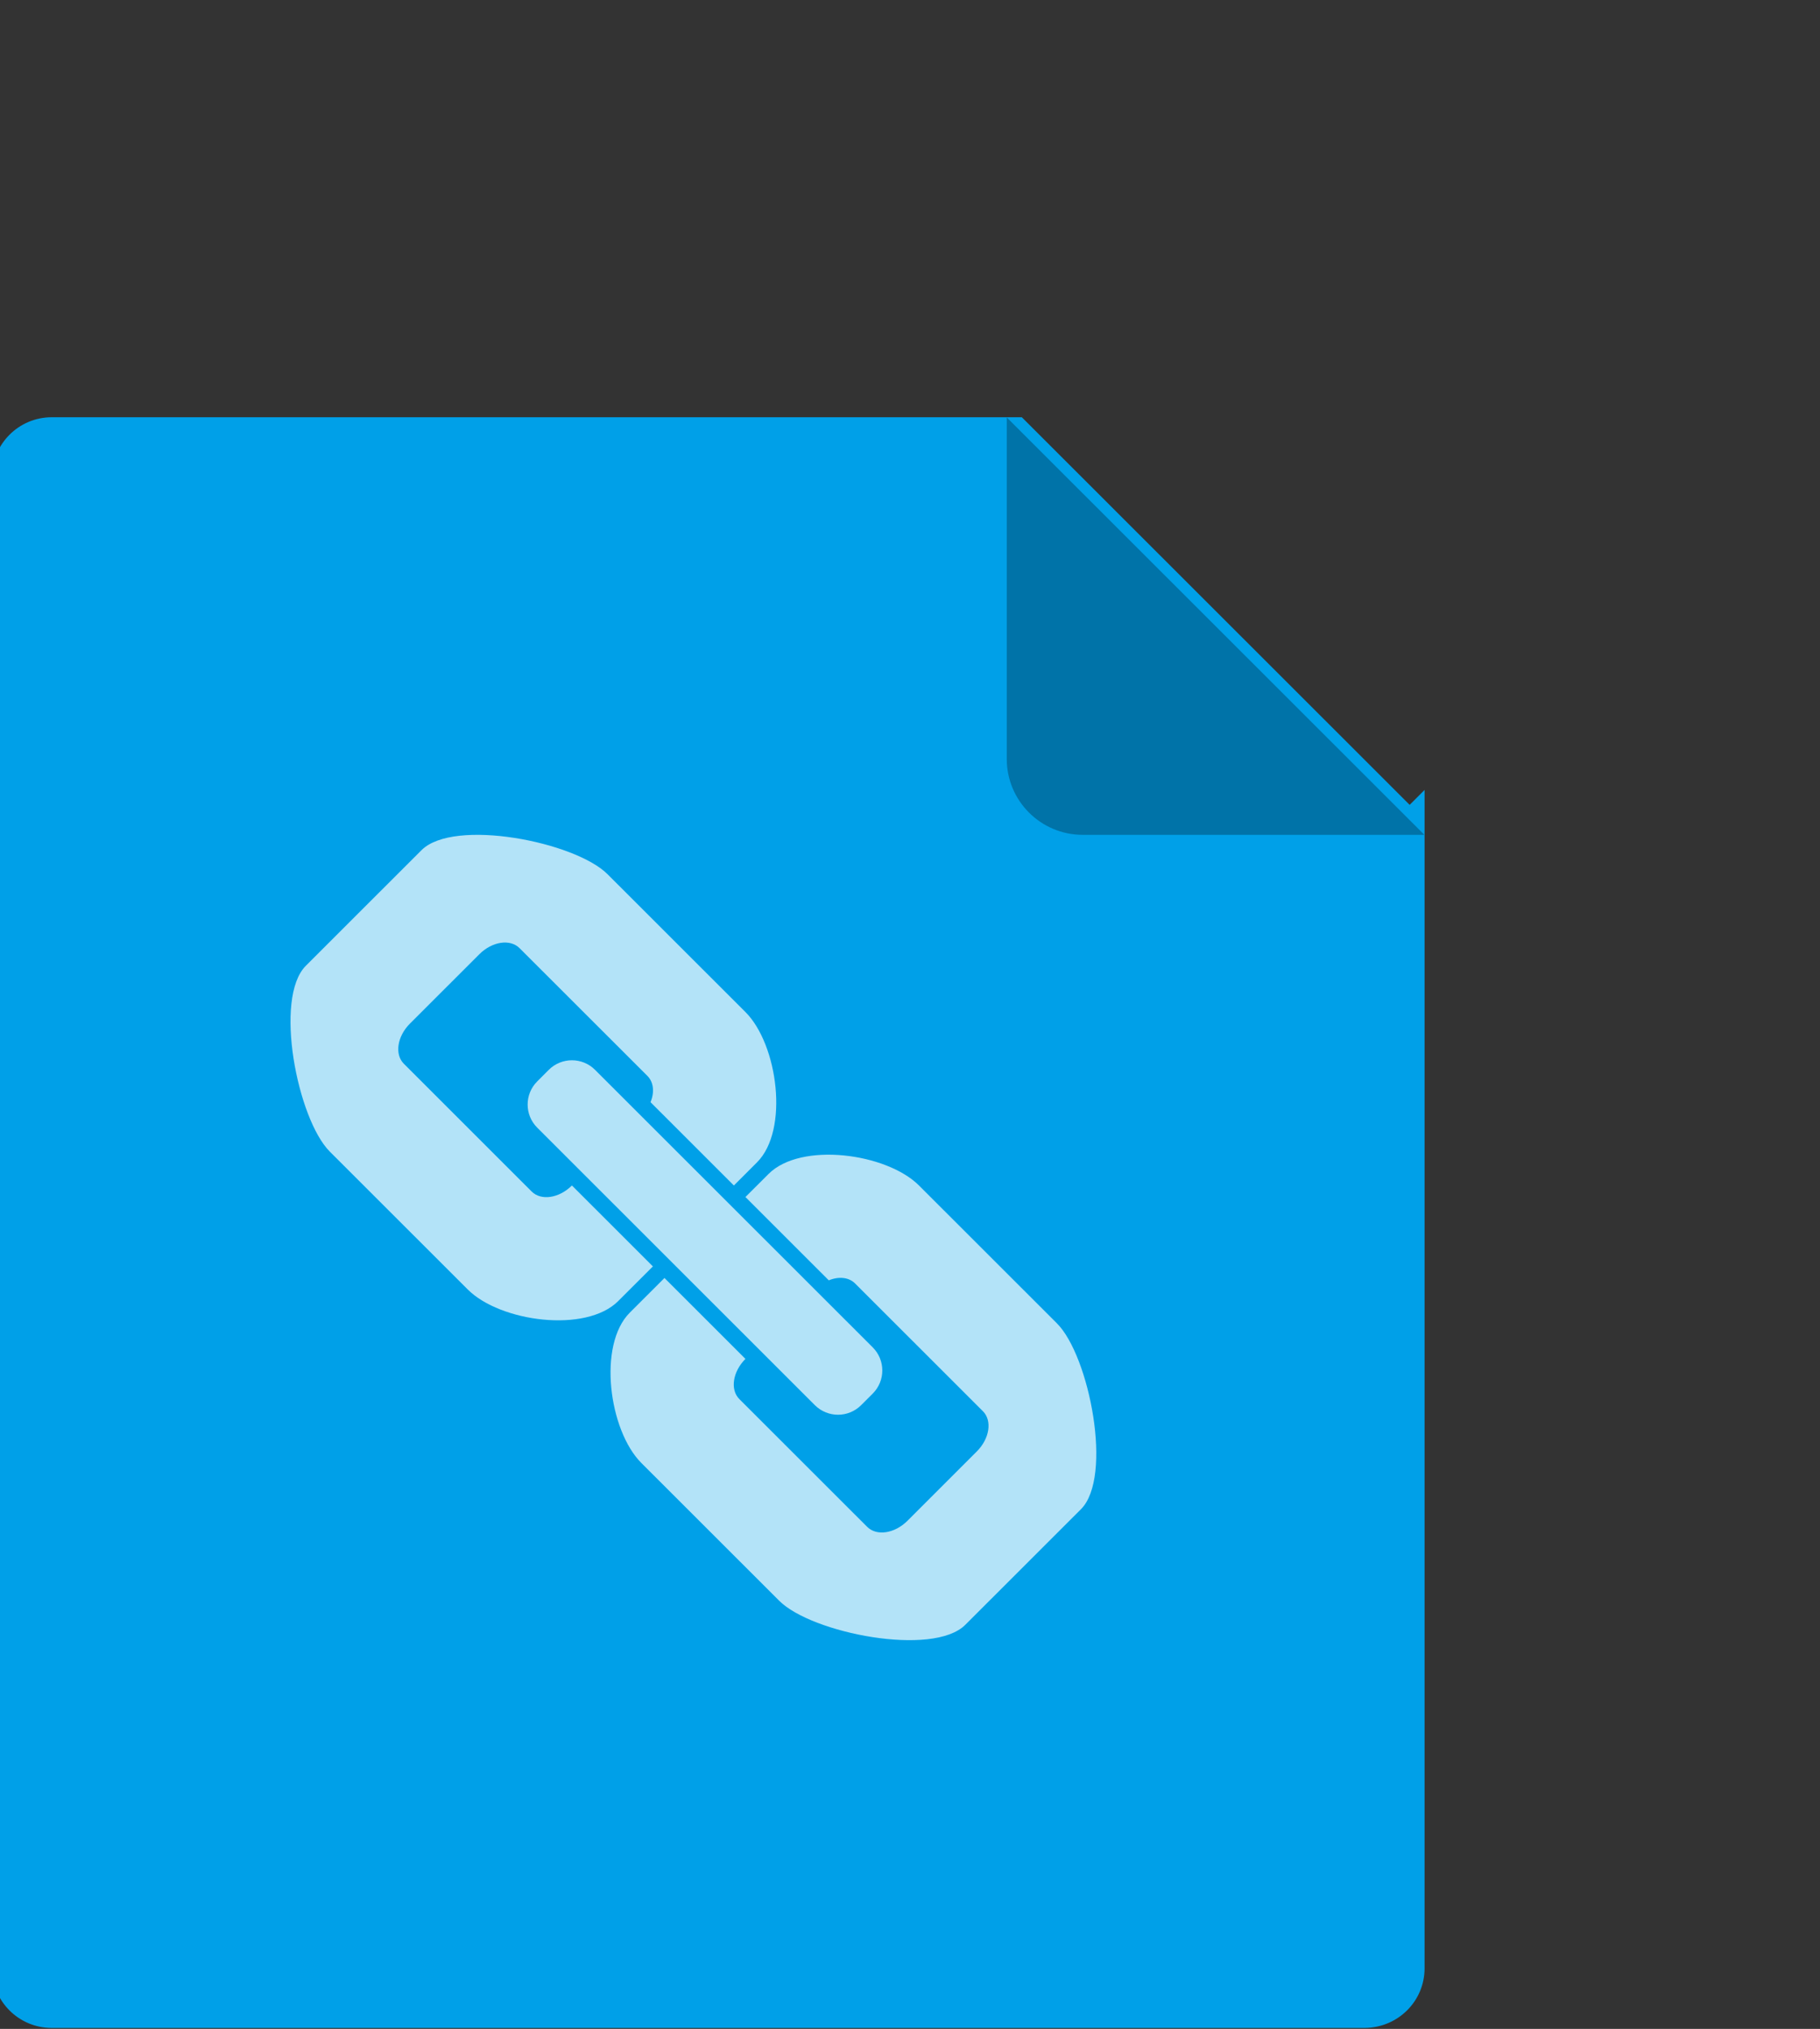 <?xml version="1.0" encoding="UTF-8" standalone="no"?>
<!DOCTYPE svg PUBLIC "-//W3C//DTD SVG 1.1//EN" "http://www.w3.org/Graphics/SVG/1.1/DTD/svg11.dtd">
<svg width="100%" height="100%" viewBox="0 0 61 68" version="1.1" xmlns="http://www.w3.org/2000/svg" xmlns:xlink="http://www.w3.org/1999/xlink" xml:space="preserve" xmlns:serif="http://www.serif.com/" style="fill-rule:evenodd;clip-rule:evenodd;stroke-linejoin:round;stroke-miterlimit:2;">
    <rect x="0" y="0" width="61" height="68" fill="#333333" stroke="none"/>
    <g id="PSD">
    </g>
    <g id="music">
    </g>
    <g id="RAR">
    </g>
    <g id="link">
    </g>
    <g id="ics">
    </g>
    <g id="pdf">
    </g>
    <g id="apk">
    </g>
    <g id="mov">
    </g>
    <g id="pic">
    </g>
    <g id="PPT">
    </g>
    <g id="ECEL">
    </g>
    <g id="doc">
    </g>
    <g id="zip">
    </g>
    <g id="画板1" transform="matrix(0.787,0,0,0.704,244.363,-97.511)">
        <rect x="-310.68" y="138.45" width="77.555" height="96.55" style="fill:none;"/>
        <g id="link1" serif:id="link" transform="matrix(1.271,0,0,1.42,-844.658,-311.646)">
            <path id="圆角矩形-1-拷贝-5" serif:id="圆角矩形 1 拷贝 5" d="M467.5,343.995L468,343.495L468,383C468,384.096 467.119,384.986 466,385L422,385C420.895,385 420,384.105 420,383L420,333C420,331.896 420.895,331 422,331L454.505,331L467.5,343.995Z" style="fill:rgb(0,160,232);"/>
            <path id="圆角矩形-5" serif:id="圆角矩形 5" d="M445.244,357.143L446.02,356.368C447.101,355.286 449.972,355.669 451.059,356.756L455.681,361.378C456.768,362.465 457.568,366.528 456.486,367.61L452.61,371.486C451.528,372.568 447.465,371.768 446.378,370.681L441.756,366.059C440.669,364.972 440.286,362.102 441.368,361.02L442.531,359.857L445.244,362.57L445.244,362.57C444.816,362.999 444.725,363.602 445.04,363.917L449.325,368.202C449.641,368.517 450.243,368.426 450.672,367.998L452.997,365.672C453.426,365.243 453.517,364.641 453.202,364.325L448.917,360.04C448.706,359.829 448.366,359.8 448.037,359.936L445.244,357.143ZM440.205,352.879L449.509,362.183C449.937,362.611 449.937,363.305 449.509,363.733L449.121,364.121C448.693,364.549 447.999,364.549 447.57,364.121L438.267,354.817C437.839,354.389 437.839,353.695 438.267,353.267L438.654,352.879C439.083,352.451 439.777,352.451 440.205,352.879ZM442.143,359.469L440.98,360.632C439.899,361.714 437.028,361.331 435.941,360.244L431.319,355.622C430.232,354.535 429.432,350.472 430.514,349.39L434.39,345.514C435.472,344.432 439.536,345.232 440.622,346.319L445.244,350.941C446.331,352.028 446.714,354.899 445.632,355.98L444.857,356.756L442.064,353.963C442.2,353.634 442.171,353.294 441.96,353.083L437.675,348.799C437.36,348.483 436.757,348.574 436.328,349.003L434.003,351.328C433.574,351.757 433.483,352.36 433.799,352.675L438.083,356.96C438.399,357.275 439.001,357.184 439.43,356.756L439.43,356.756L442.143,359.469Z" style="fill:white;fill-opacity:0.7;"/>
            <path id="圆角矩形-1-拷贝-4" serif:id="圆角矩形 1 拷贝 4" d="M454,342.455C454,343.86 455.14,345 456.545,345L467.994,345L454,331.006L454,342.455Z" style="fill:rgb(0,115,168);"/>
        </g>
    </g>
</svg>
